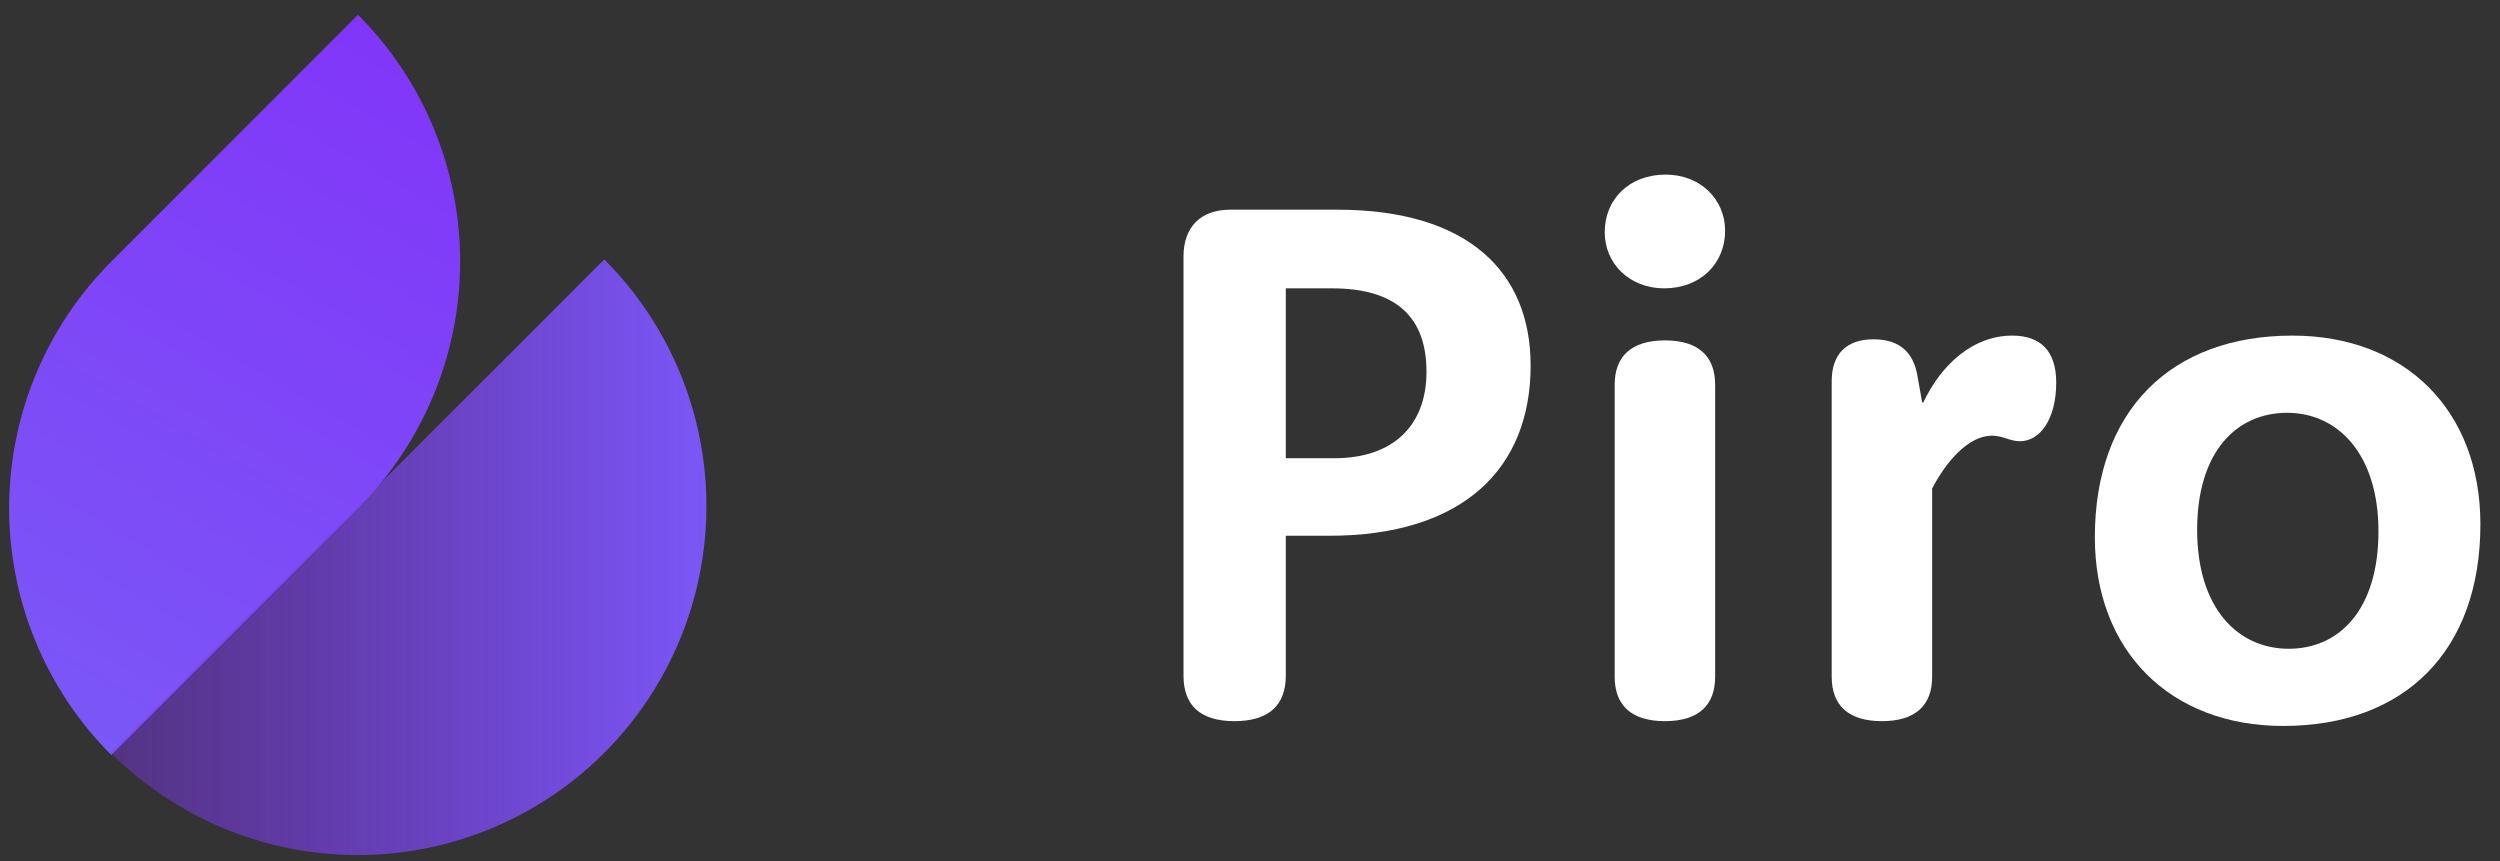 <svg width="119" height="41" viewBox="0 0 119 41" fill="none" xmlns="http://www.w3.org/2000/svg">
<rect x="0" y="0" width="119" height="41" fill="#333333" stroke="none"/>
<path d="M61.204 25.502H63.261C69.642 25.502 72.858 22.303 72.858 17.399C72.858 12.951 69.888 9.981 63.648 9.981H58.567C57.144 9.981 56.335 10.807 56.335 12.213V32.164C56.335 33.535 57.091 34.327 58.761 34.327C60.431 34.327 61.204 33.535 61.204 32.164V25.502ZM61.204 21.811V13.725H63.401C66.495 13.725 67.901 15.131 67.901 17.698C67.901 20.247 66.319 21.811 63.524 21.811H61.204Z" fill="white"/>
<path d="M76.859 32.217C76.859 33.553 77.633 34.327 79.25 34.327C80.867 34.327 81.641 33.553 81.641 32.217V18.313C81.641 16.977 80.867 16.203 79.25 16.203C77.633 16.203 76.859 16.977 76.859 18.313V32.217ZM76.385 11.053C76.385 12.547 77.563 13.725 79.215 13.725C80.938 13.725 82.115 12.547 82.115 10.983C82.115 9.489 80.938 8.311 79.285 8.311C77.545 8.311 76.385 9.489 76.385 11.053Z" fill="white"/>
<path d="M87.189 32.217C87.189 33.553 87.962 34.327 89.579 34.327C91.197 34.327 91.97 33.553 91.97 32.217V23.252C92.62 22.004 93.675 20.739 94.818 20.739C95.362 20.739 95.644 21.002 96.154 21.002C97.085 21.002 97.876 19.983 97.876 18.207C97.876 16.696 97.12 15.975 95.784 15.975C93.939 15.975 92.427 17.311 91.548 19.157H91.495L91.267 17.873C91.073 16.784 90.441 16.151 89.175 16.151C87.892 16.151 87.189 16.854 87.189 18.137V32.217Z" fill="white"/>
<path d="M99.715 25.573C99.715 30.987 103.301 34.555 108.68 34.555C114.481 34.555 118.067 30.969 118.067 24.957C118.067 19.543 114.498 15.975 109.119 15.975C103.319 15.975 99.715 19.561 99.715 25.573ZM104.584 25.221C104.584 21.512 106.448 19.649 108.873 19.649C111.264 19.649 113.215 21.6 113.215 25.291C113.215 29.018 111.352 30.881 108.944 30.881C106.518 30.881 104.584 28.948 104.584 25.221Z" fill="white"/>
<g clip-path="url(#clip0_2157_11591)">
<path d="M17.04 24.192L5.298 35.938C2.184 32.823 0.435 28.599 0.435 24.194C0.435 19.789 2.184 15.564 5.298 12.449V12.449L17.04 0.703C20.154 3.818 21.903 8.043 21.903 12.448C21.903 16.852 20.154 21.077 17.04 24.192V24.192Z" fill="url(#paint0_linear_2157_11591)"/>
<path d="M33.626 24.093C33.626 27.378 32.652 30.589 30.827 33.321C29.003 36.052 26.409 38.181 23.375 39.438C20.341 40.695 17.002 41.024 13.781 40.383C10.56 39.742 7.602 38.16 5.279 35.838L17.021 24.093L28.763 12.348C30.305 13.89 31.528 15.721 32.362 17.737C33.197 19.752 33.626 21.912 33.626 24.093Z" fill="url(#paint1_linear_2157_11591)"/>
</g>
<defs>
<linearGradient id="paint0_linear_2157_11591" x1="20.262" y1="2.565" x2="2.067" y2="34.072" gradientUnits="userSpaceOnUse">
<stop stop-color="#8136F8"/>
<stop offset="1" stop-color="#7B57F7"/>
</linearGradient>
<linearGradient id="paint1_linear_2157_11591" x1="5.279" y1="26.526" x2="33.626" y2="26.526" gradientUnits="userSpaceOnUse">
<stop stop-color="#8136F8" stop-opacity="0.4"/>
<stop offset="1" stop-color="#7B57F7"/>
</linearGradient>
<clipPath id="clip0_2157_11591">
<rect width="33.191" height="40" fill="white" transform="translate(0.435 0.703)"/>
</clipPath>
</defs>
</svg>

